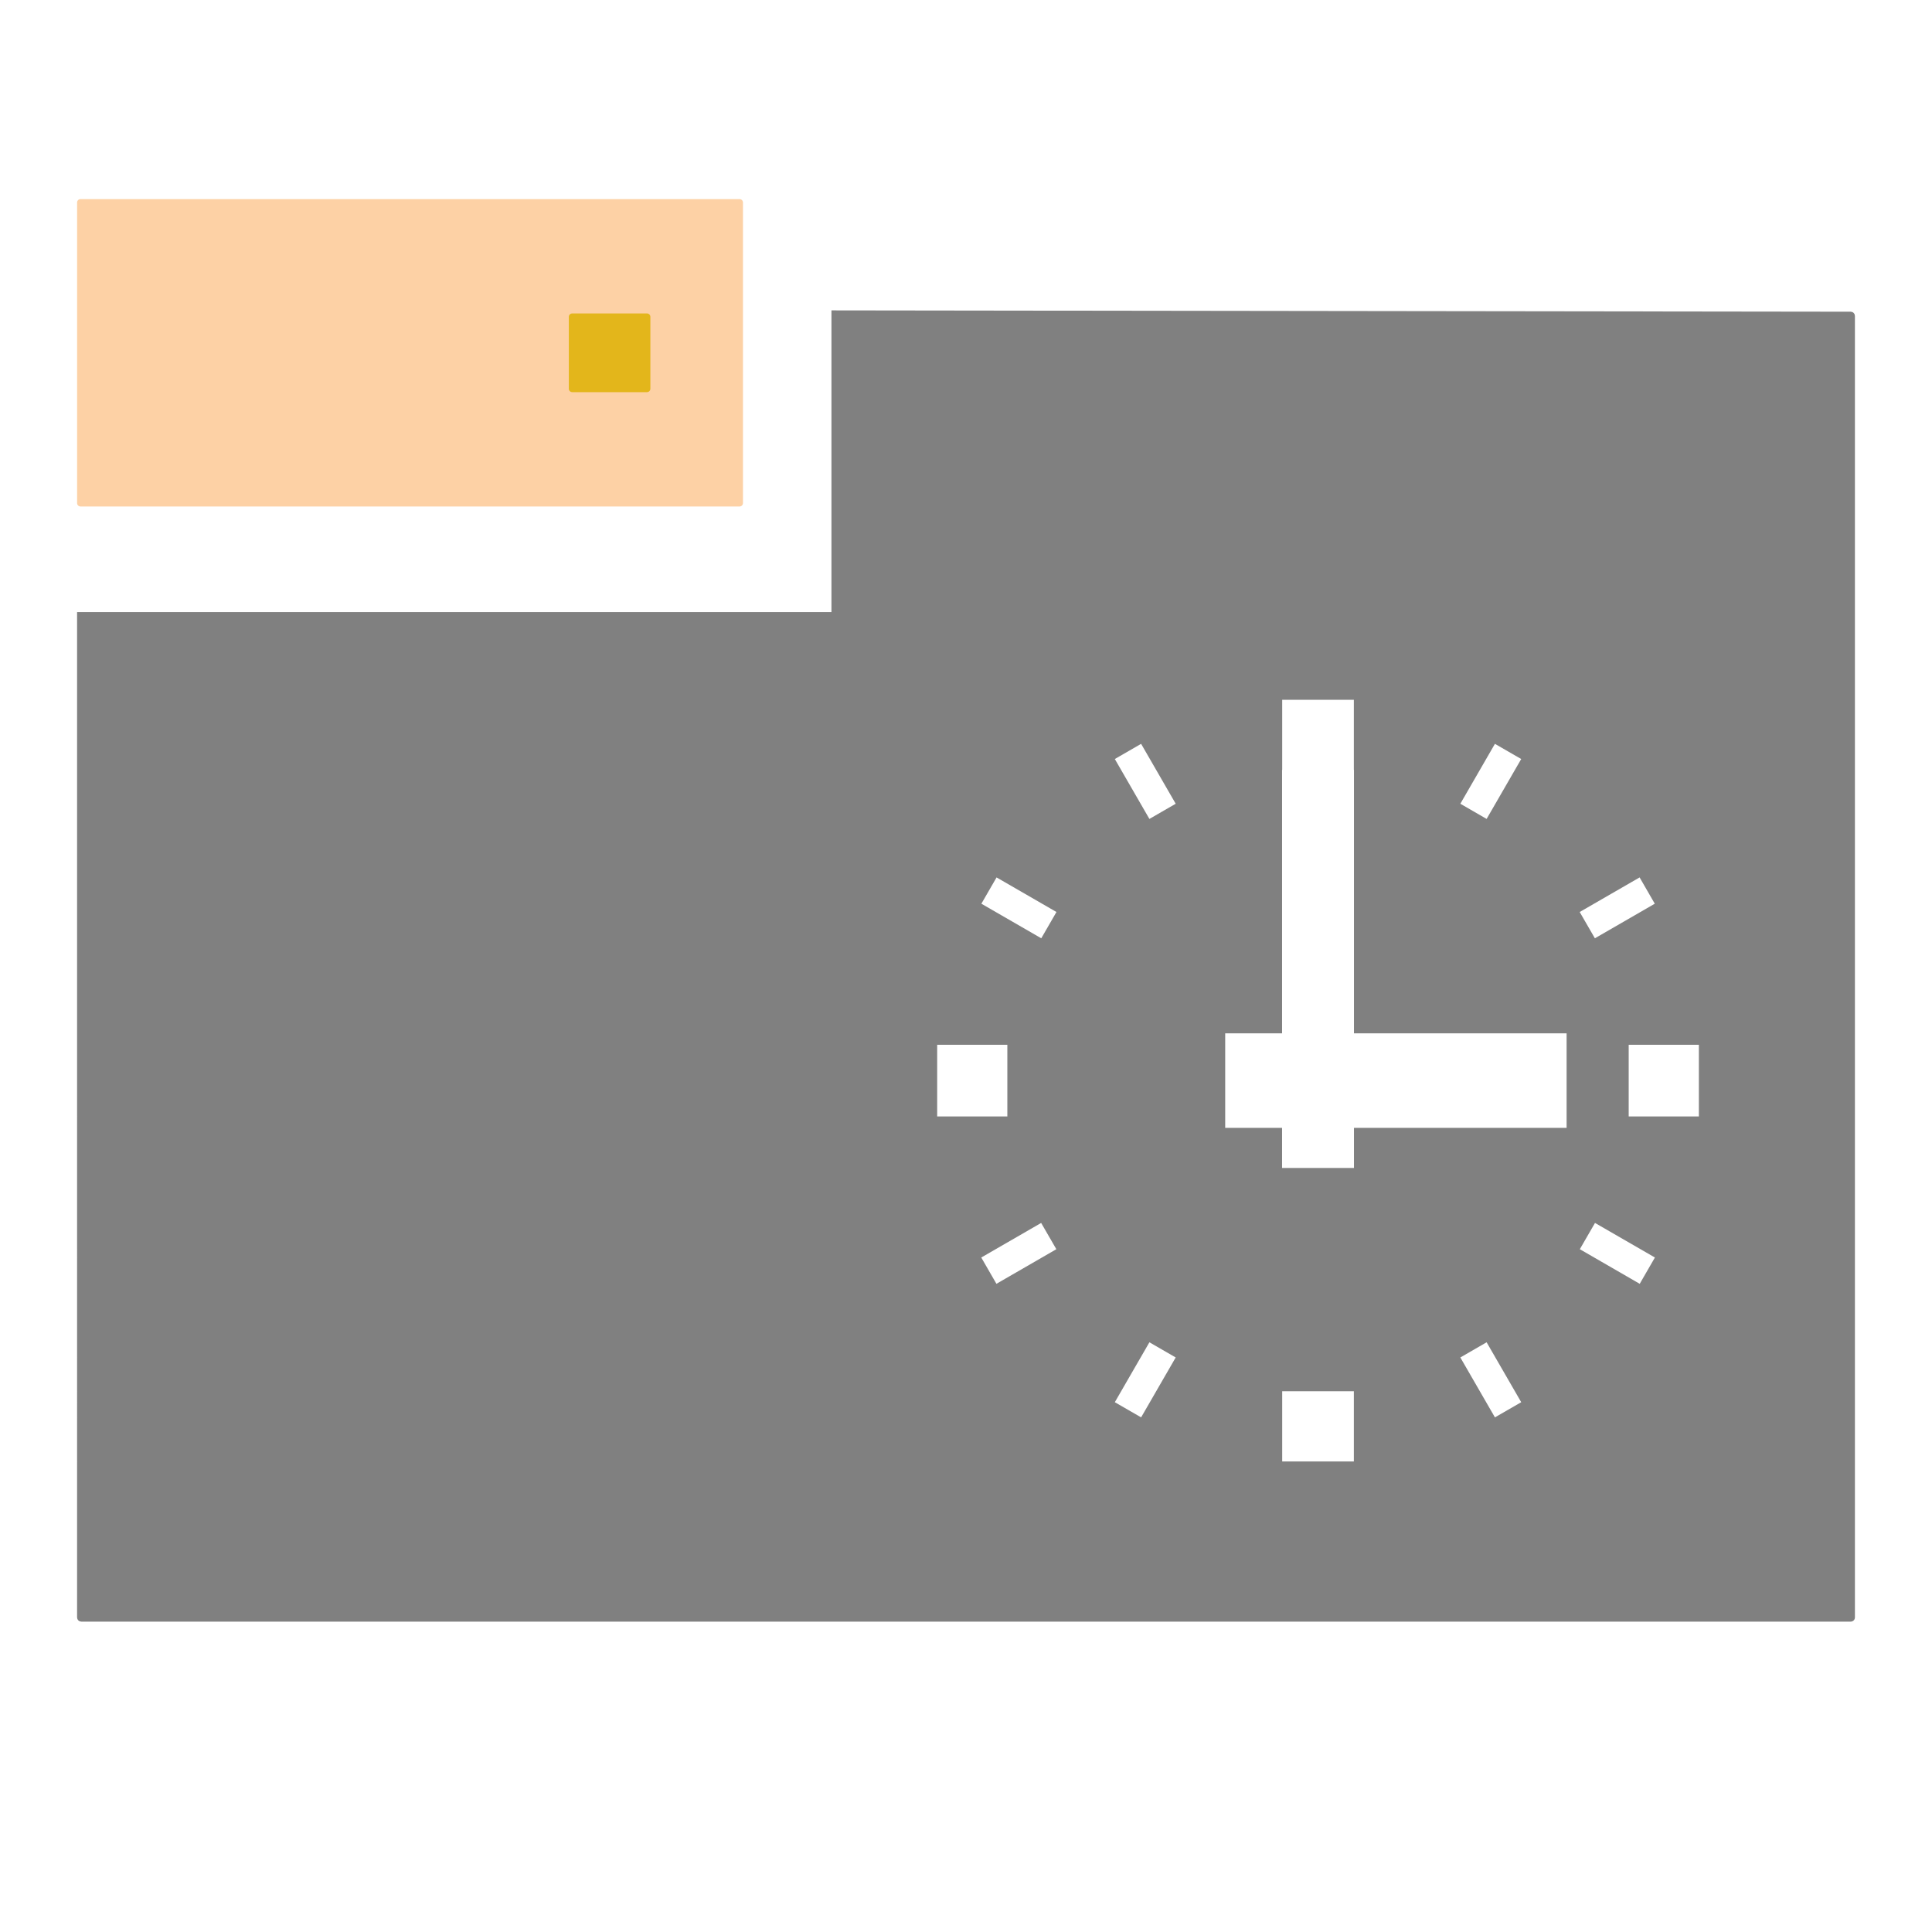 <svg xmlns="http://www.w3.org/2000/svg" height="1e3" viewBox="0 0 1000 1000" width="1e3" version="1.1">
 <path fill="#808080" d="m430.36 160.65v156.17h-390.46l0.002 520.37 0.17 0.84 0.461 0.69 0.686 0.46 0.842 0.17h915.88c1.19 0 2.16-0.96 2.16-2.16v-673.69l-0.17-0.84-0.46-0.69-0.69-0.46-0.84-0.17-527.58-0.69zm233.3 201.55h37.09v36.32h0.06v136.33h110.06v48.94h-110.06v20.74h-37.22v-20.74h-29.43v-48.94h29.43v-136.33h0.07v-36.32zm-73.02 22.81l17.9 31.01-13.61 7.86-17.9-31.01 13.61-7.86zm183.13 0l13.61 7.86-17.91 31.01-13.6-7.86 17.9-31.01zm-257.95 69.14l31 17.9-7.86 13.61-31-17.9 7.86-13.61zm332.84 0l7.85 13.61-31 17.9-7.86-13.61 31.01-17.9zm-363.58 86.63h36.32v37.09h-36.32v-37.09zm357.93 0h36.32v37.09h-36.32v-37.09zm-304.11 92.21l7.86 13.6-31.01 17.91-7.85-13.61 31-17.9zm286.67 0l31.01 17.9-7.86 13.61-31.01-17.91 7.86-13.6zm-230.64 61.78l13.61 7.85-17.9 31.01-13.61-7.85 17.9-31.01zm174.54 0l17.91 31.01-13.61 7.85-17.9-31.01 13.6-7.85zm-105.81 25.35h37.09v36.33h-37.09v-36.33z"/>
 <path fill="#fdd1a5" d="m41.657 103.06h341.15c0.972 0 1.754 0.782 1.754 1.754v155.58c0 0.972-0.782 1.754-1.754 1.754h-341.15c-0.972 0-1.754-0.782-1.754-1.754v-155.58c0-0.972 0.782-1.754 1.754-1.754z"/>
 <path fill="#e3b61b" d="m296.18 162.24h38.693c0.972 0 1.754 0.782 1.754 1.754v37.224c0 0.972-0.782 1.754-1.754 1.754h-38.693c-0.972 0-1.754-0.782-1.754-1.754v-37.224c0-0.972 0.782-1.754 1.754-1.754z"/>
</svg>
